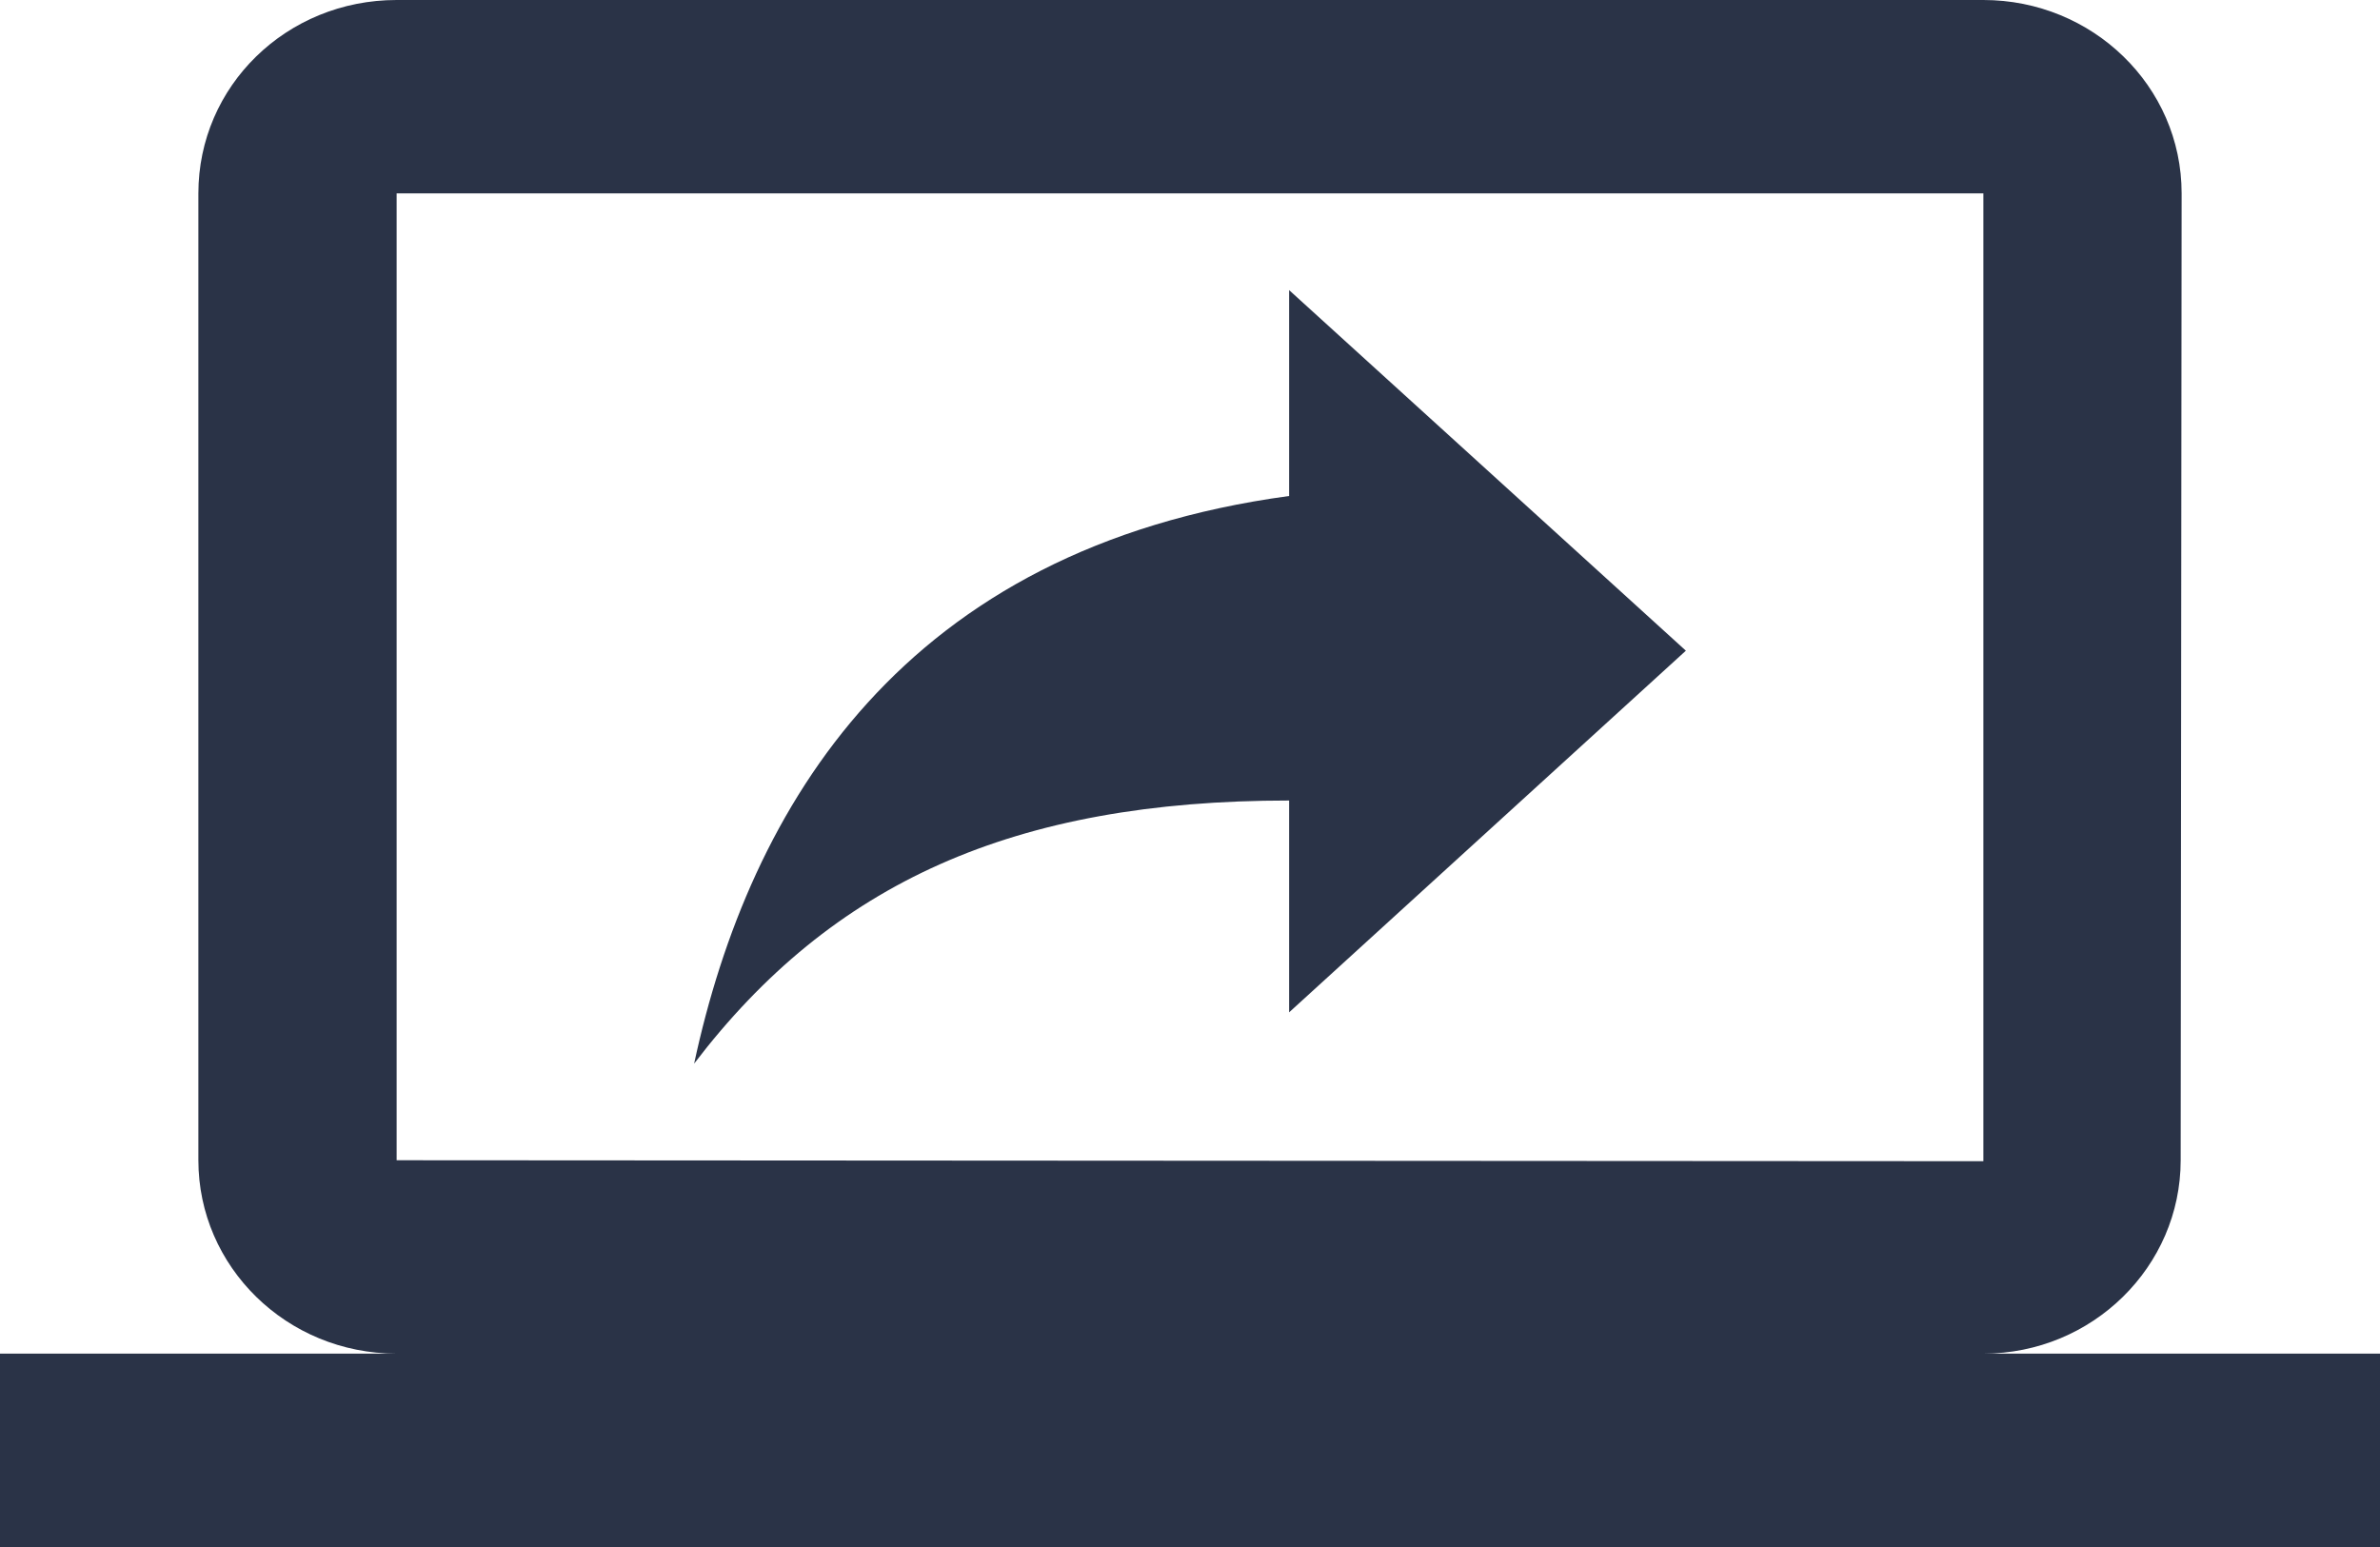 <?xml version="1.0" encoding="UTF-8"?>
<svg width="20px" height="13px" viewBox="0 0 20 13" version="1.1" xmlns="http://www.w3.org/2000/svg" xmlns:xlink="http://www.w3.org/1999/xlink">
    <title>Components/Icon/Primary/ScreenShare</title>
    <g id="Symbols" stroke="none" stroke-width="1" fill="none" fill-rule="evenodd">
        <g id="Artboard" transform="translate(-82, -677)" fill="#2A3347">
            <g id="Components/Icon/Primary/ScreenShare" transform="translate(80, 672)">
                <path d="M18.667,16.375 C19.583,16.375 20.325,15.644 20.325,14.75 L20.333,6.625 C20.333,5.723 19.583,5 18.667,5 L5.333,5 C4.408,5 3.667,5.723 3.667,6.625 L3.667,14.75 C3.667,15.644 4.408,16.375 5.333,16.375 L2,16.375 L2,18 L22,18 L22,16.375 L18.667,16.375 Z M5.333,14.75 L5.333,6.625 L18.667,6.625 L18.667,14.758 L5.333,14.75 Z M12.833,9.168 C9.592,9.607 8.3,11.768 7.833,13.938 C8.992,12.418 10.517,11.727 12.833,11.727 L12.833,13.507 L16.167,10.468 L12.833,7.438 L12.833,9.168 Z" id="Shape"></path>
            </g>
        </g>
    </g>
</svg>